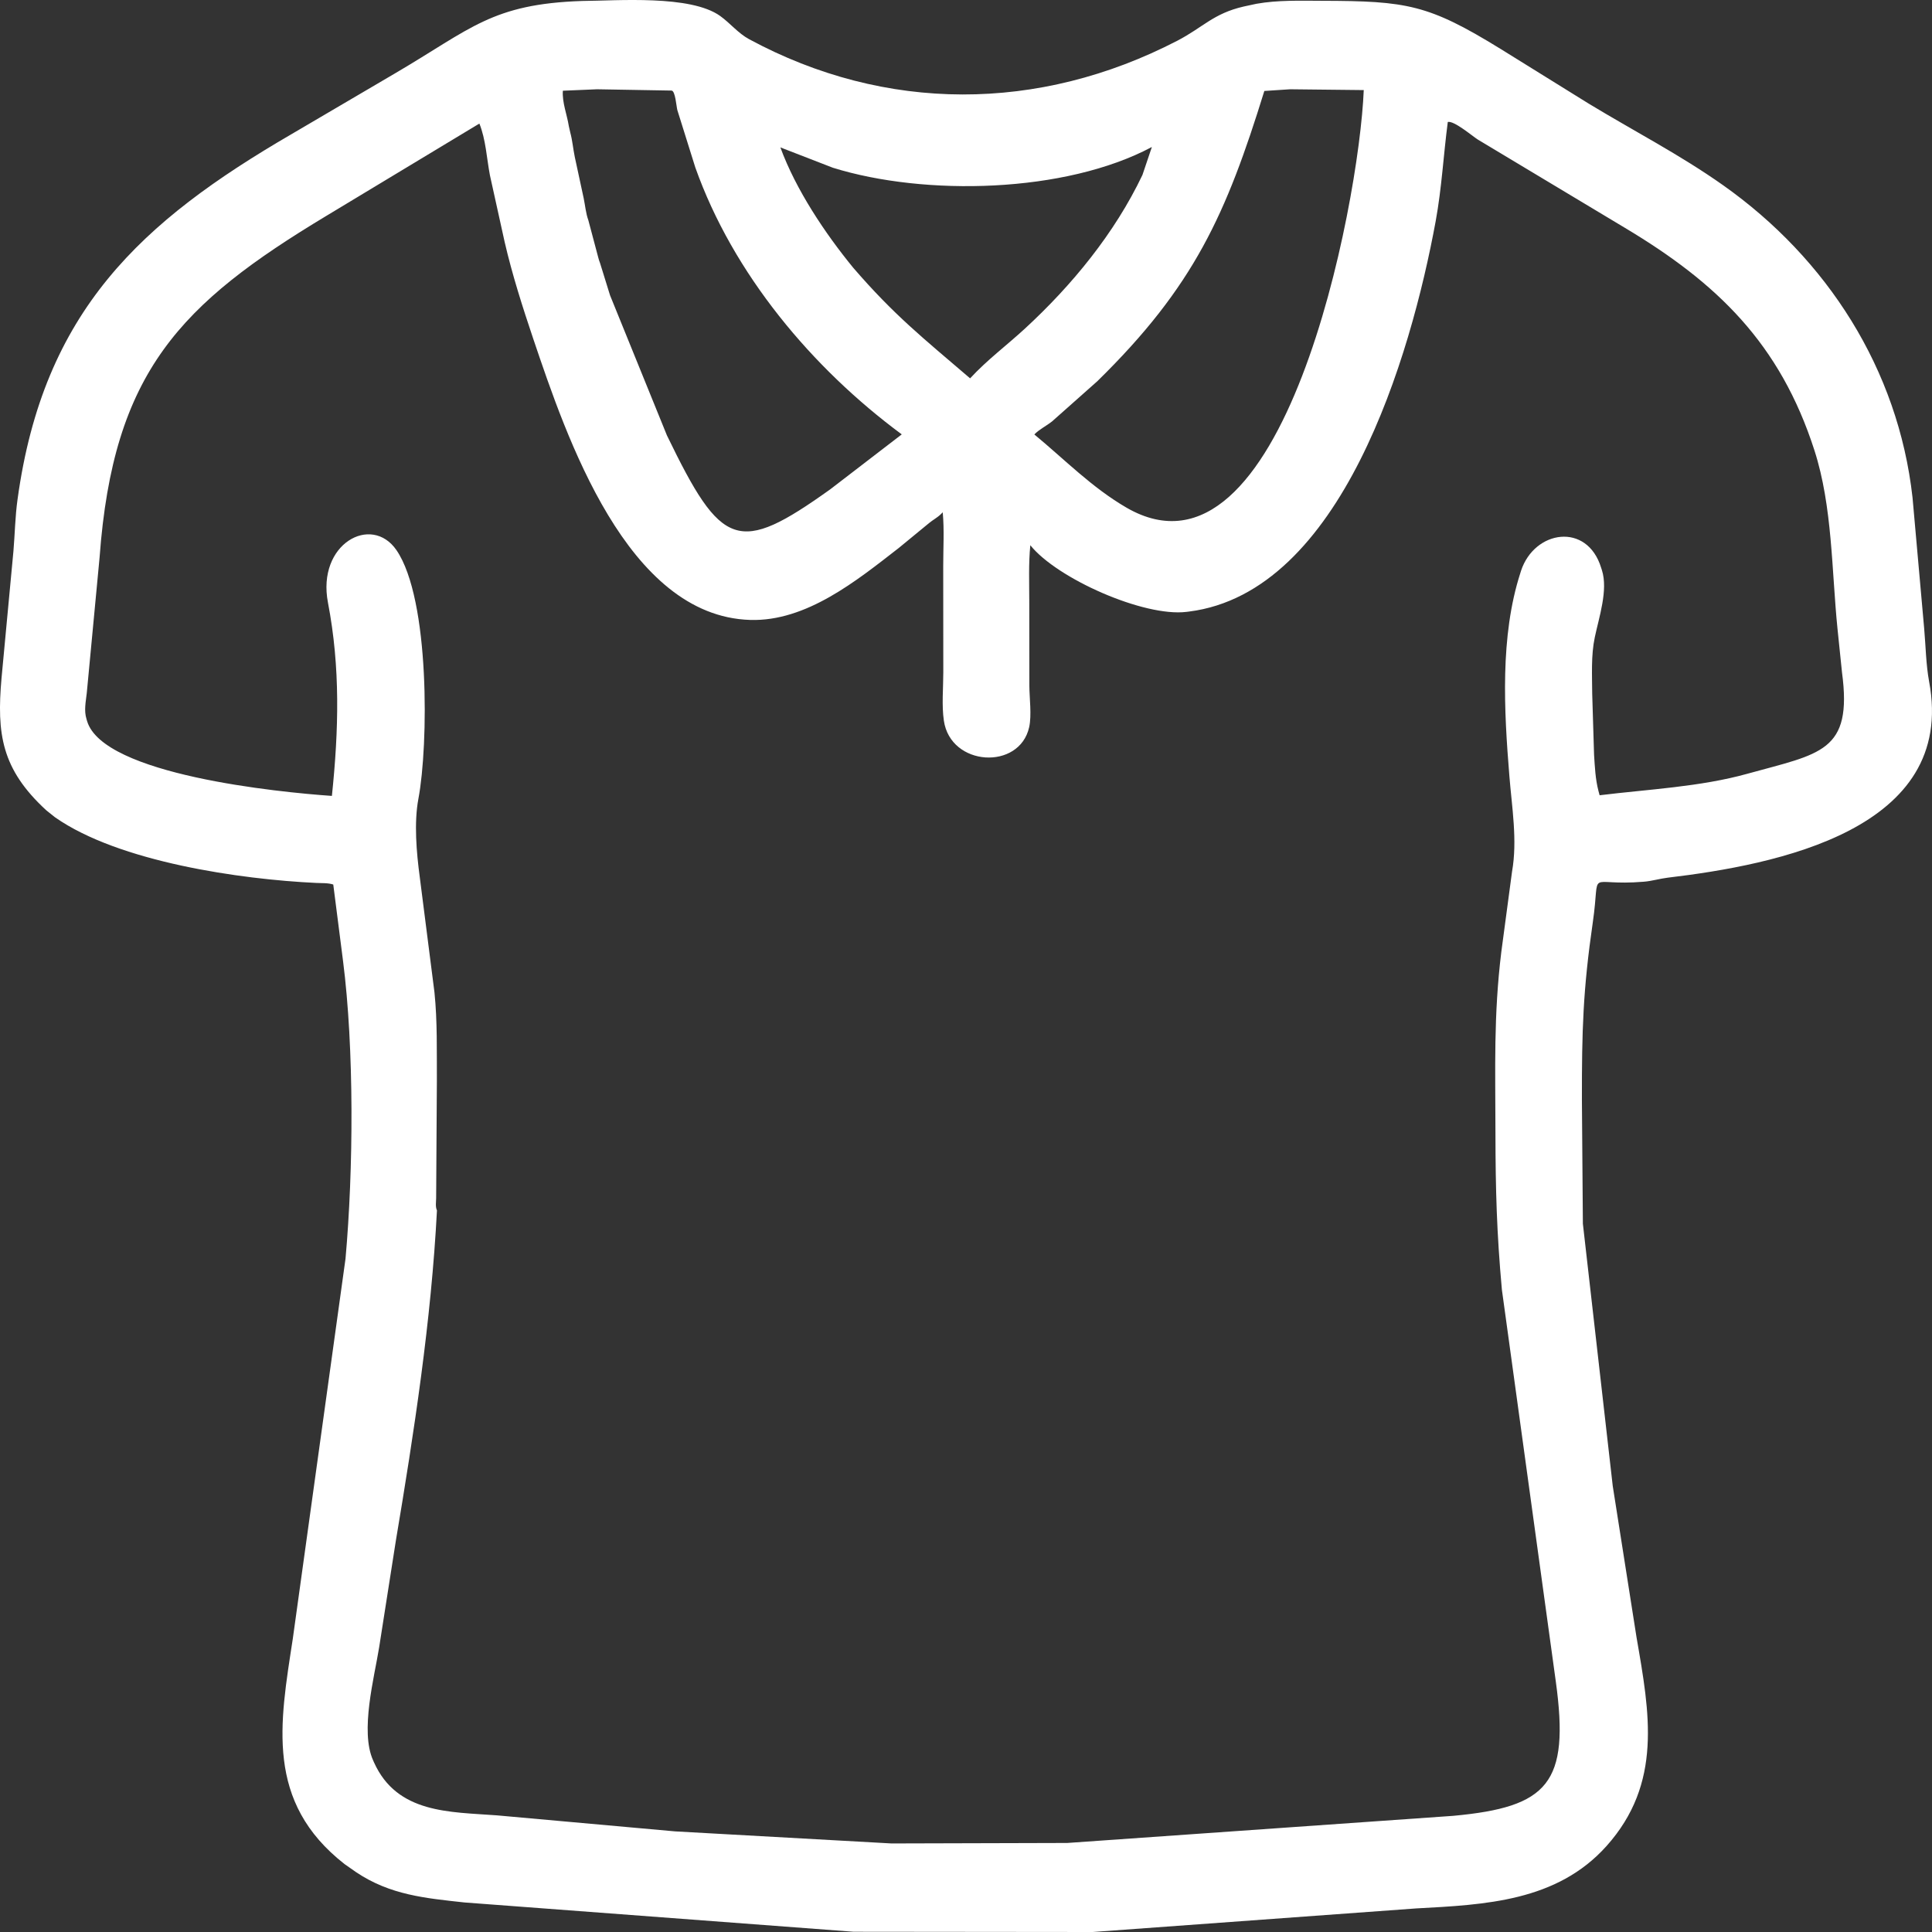 <svg width="24" height="24" viewBox="0 0 24 24" fill="none" xmlns="http://www.w3.org/2000/svg">
<rect x="0" y="0" width="24" height="24" fill="#333333" stroke="none"/>
<path d="M17.593 23.707L13.575 24L10.604 23.997L5.769 23.633C5.285 23.58 4.847 23.541 4.424 23.257L4.281 23.157C3.292 22.384 3.476 21.409 3.637 20.359L4.292 15.637C4.391 14.534 4.401 13.026 4.261 11.935L4.14 10.988C4.074 10.966 3.994 10.972 3.926 10.968C2.991 10.924 1.478 10.709 0.684 10.153L0.575 10.066C0.018 9.554 -0.042 9.116 0.019 8.424L0.167 6.845C0.185 6.631 0.188 6.416 0.218 6.203C0.539 3.862 1.753 2.753 3.622 1.666L4.913 0.908C5.854 0.356 6.11 0.049 7.234 0.012C7.669 0.009 8.579 -0.066 8.947 0.199C9.072 0.289 9.169 0.413 9.306 0.487C11.001 1.402 12.905 1.396 14.623 0.507C14.948 0.338 15.072 0.168 15.45 0.081L15.608 0.047C15.872 0 16.153 0.009 16.42 0.01C17.479 0.012 17.744 0.056 18.638 0.606L19.735 1.287C20.292 1.625 20.872 1.924 21.405 2.301C22.697 3.214 23.58 4.587 23.758 6.18L23.903 7.81C23.922 8.025 23.925 8.255 23.964 8.466C24.311 10.31 22.059 10.743 20.716 10.903C20.616 10.915 20.521 10.945 20.42 10.953C19.688 11.014 19.887 10.762 19.787 11.453C19.664 12.3 19.65 12.801 19.651 13.661L19.663 15.201L20.034 18.459L20.33 20.342C20.493 21.281 20.654 22.153 19.956 22.933C19.339 23.621 18.449 23.661 17.593 23.707ZM7.417 1.109L6.992 1.127C6.982 1.274 7.043 1.42 7.066 1.566L7.084 1.646C7.111 1.745 7.119 1.848 7.14 1.949L7.251 2.464C7.27 2.556 7.277 2.649 7.309 2.737L7.431 3.196C7.437 3.222 7.445 3.244 7.454 3.268L7.578 3.668L8.285 5.409C8.965 6.813 9.168 6.897 10.313 6.079L11.202 5.396C10.089 4.573 9.106 3.402 8.637 2.079L8.414 1.367C8.402 1.321 8.389 1.127 8.342 1.125L7.417 1.109ZM16.026 1.109L15.706 1.13C15.233 2.659 14.835 3.557 13.631 4.736L13.069 5.235C13 5.29 12.909 5.334 12.849 5.397C13.23 5.712 13.563 6.056 13.995 6.307C15.939 7.429 16.883 2.551 16.941 1.119L16.026 1.109ZM17.985 1.515C17.931 1.927 17.91 2.334 17.835 2.745C17.525 4.435 16.663 7.358 14.771 7.597L14.739 7.601C14.21 7.666 13.13 7.187 12.799 6.773C12.776 7.003 12.786 7.237 12.786 7.468L12.787 8.518C12.788 8.674 12.817 8.884 12.785 9.032C12.666 9.572 11.808 9.524 11.725 8.952C11.697 8.763 11.718 8.544 11.718 8.351L11.717 7.029C11.717 6.811 11.731 6.581 11.711 6.364L11.688 6.387C11.643 6.431 11.589 6.458 11.541 6.498L11.165 6.807C10.642 7.213 10.016 7.723 9.318 7.701C7.788 7.653 7.038 5.433 6.625 4.211C6.492 3.815 6.363 3.413 6.269 3.006L6.086 2.177C6.046 1.968 6.035 1.732 5.955 1.535L4.055 2.681C2.24 3.774 1.406 4.617 1.237 6.925L1.078 8.608C1.066 8.718 1.041 8.826 1.075 8.934L1.082 8.958C1.282 9.626 3.467 9.842 4.123 9.887C4.208 9.068 4.229 8.293 4.074 7.486C3.934 6.756 4.614 6.382 4.925 6.834C5.343 7.444 5.322 9.264 5.198 9.92C5.141 10.221 5.174 10.591 5.214 10.892L5.397 12.327C5.434 12.687 5.425 13.059 5.427 13.421L5.418 14.886C5.417 14.935 5.407 14.991 5.428 15.036C5.357 16.405 5.144 17.792 4.917 19.142L4.71 20.463C4.649 20.841 4.471 21.506 4.635 21.868L4.646 21.893C4.933 22.531 5.588 22.507 6.173 22.551L8.386 22.75L11.074 22.9L13.258 22.894L18.052 22.557C19.231 22.448 19.501 22.155 19.327 20.89L18.657 16.021C18.593 15.316 18.578 14.784 18.577 14.068C18.576 13.27 18.553 12.616 18.65 11.824L18.783 10.828C18.852 10.44 18.781 10.027 18.75 9.64C18.684 8.829 18.632 7.903 18.887 7.116L18.895 7.09C19.061 6.586 19.715 6.483 19.89 7.053L19.9 7.084C19.978 7.331 19.863 7.669 19.811 7.917C19.763 8.144 19.778 8.389 19.779 8.62L19.802 9.375C19.812 9.527 19.818 9.678 19.857 9.827L19.871 9.879C20.473 9.805 21.121 9.775 21.706 9.612C22.614 9.36 23.015 9.345 22.882 8.353L22.826 7.81C22.753 7.088 22.764 6.292 22.54 5.596C22.112 4.265 21.328 3.514 20.188 2.832L18.357 1.733C18.288 1.689 18.063 1.497 17.985 1.515ZM14.309 1.826C13.233 2.4 11.489 2.439 10.347 2.084L9.694 1.831C9.886 2.356 10.25 2.9 10.599 3.326C11.109 3.917 11.463 4.196 12.051 4.7C12.262 4.471 12.504 4.292 12.731 4.083C13.317 3.543 13.847 2.898 14.192 2.173L14.309 1.826Z" fill="white"/>
</svg>
